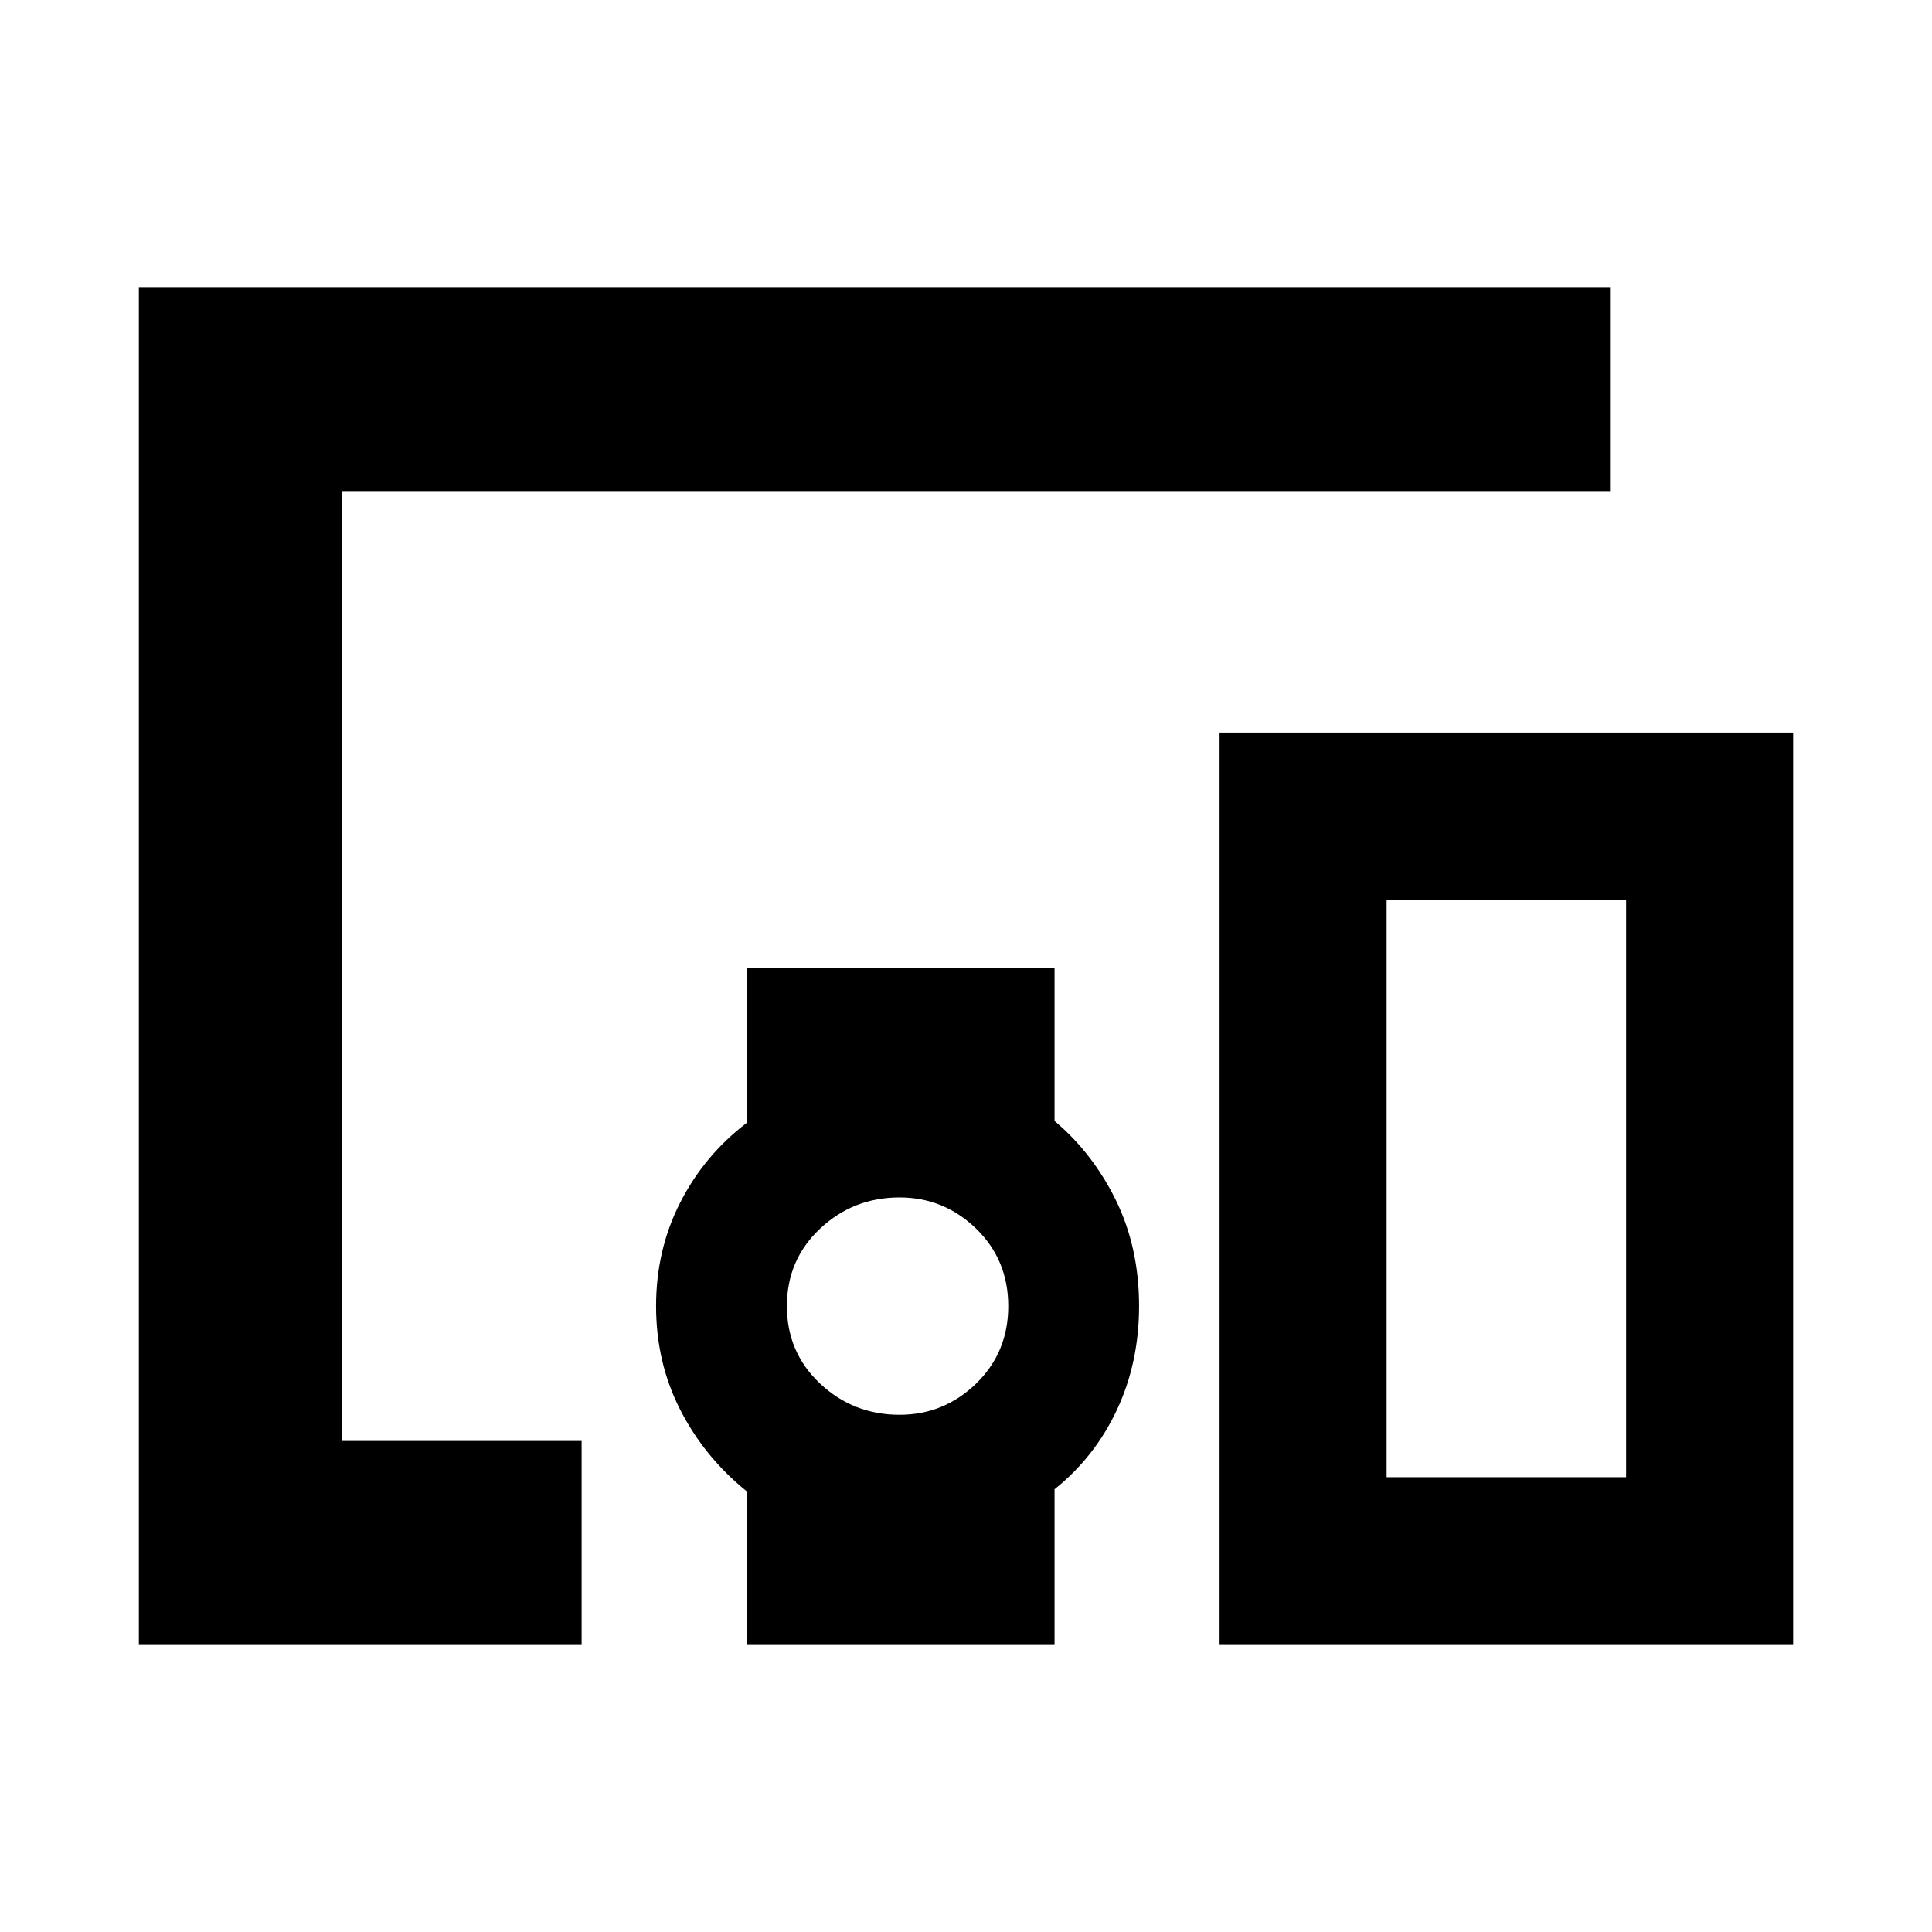 <svg xmlns="http://www.w3.org/2000/svg" height="24" width="24"><path d="M7.225 20.425H1.725V3.575H20V6.1H4.25V17.9H7.225ZM9.275 20.425V18.525Q8.75 18.1 8.45 17.513Q8.15 16.925 8.15 16.225Q8.15 15.525 8.45 14.938Q8.75 14.35 9.275 13.95V12.025H13.1V13.925Q13.575 14.325 13.863 14.912Q14.15 15.5 14.15 16.225Q14.15 16.925 13.875 17.513Q13.6 18.1 13.1 18.5V20.425ZM11.175 17.575Q11.725 17.575 12.125 17.188Q12.525 16.8 12.525 16.225Q12.525 15.65 12.125 15.262Q11.725 14.875 11.175 14.875Q10.6 14.875 10.188 15.262Q9.775 15.65 9.775 16.225Q9.775 16.8 10.188 17.188Q10.6 17.575 11.175 17.575ZM15.15 20.425V9.1H22.275V20.425ZM17.225 18.35H20.2V11.175H17.225Z"/></svg>